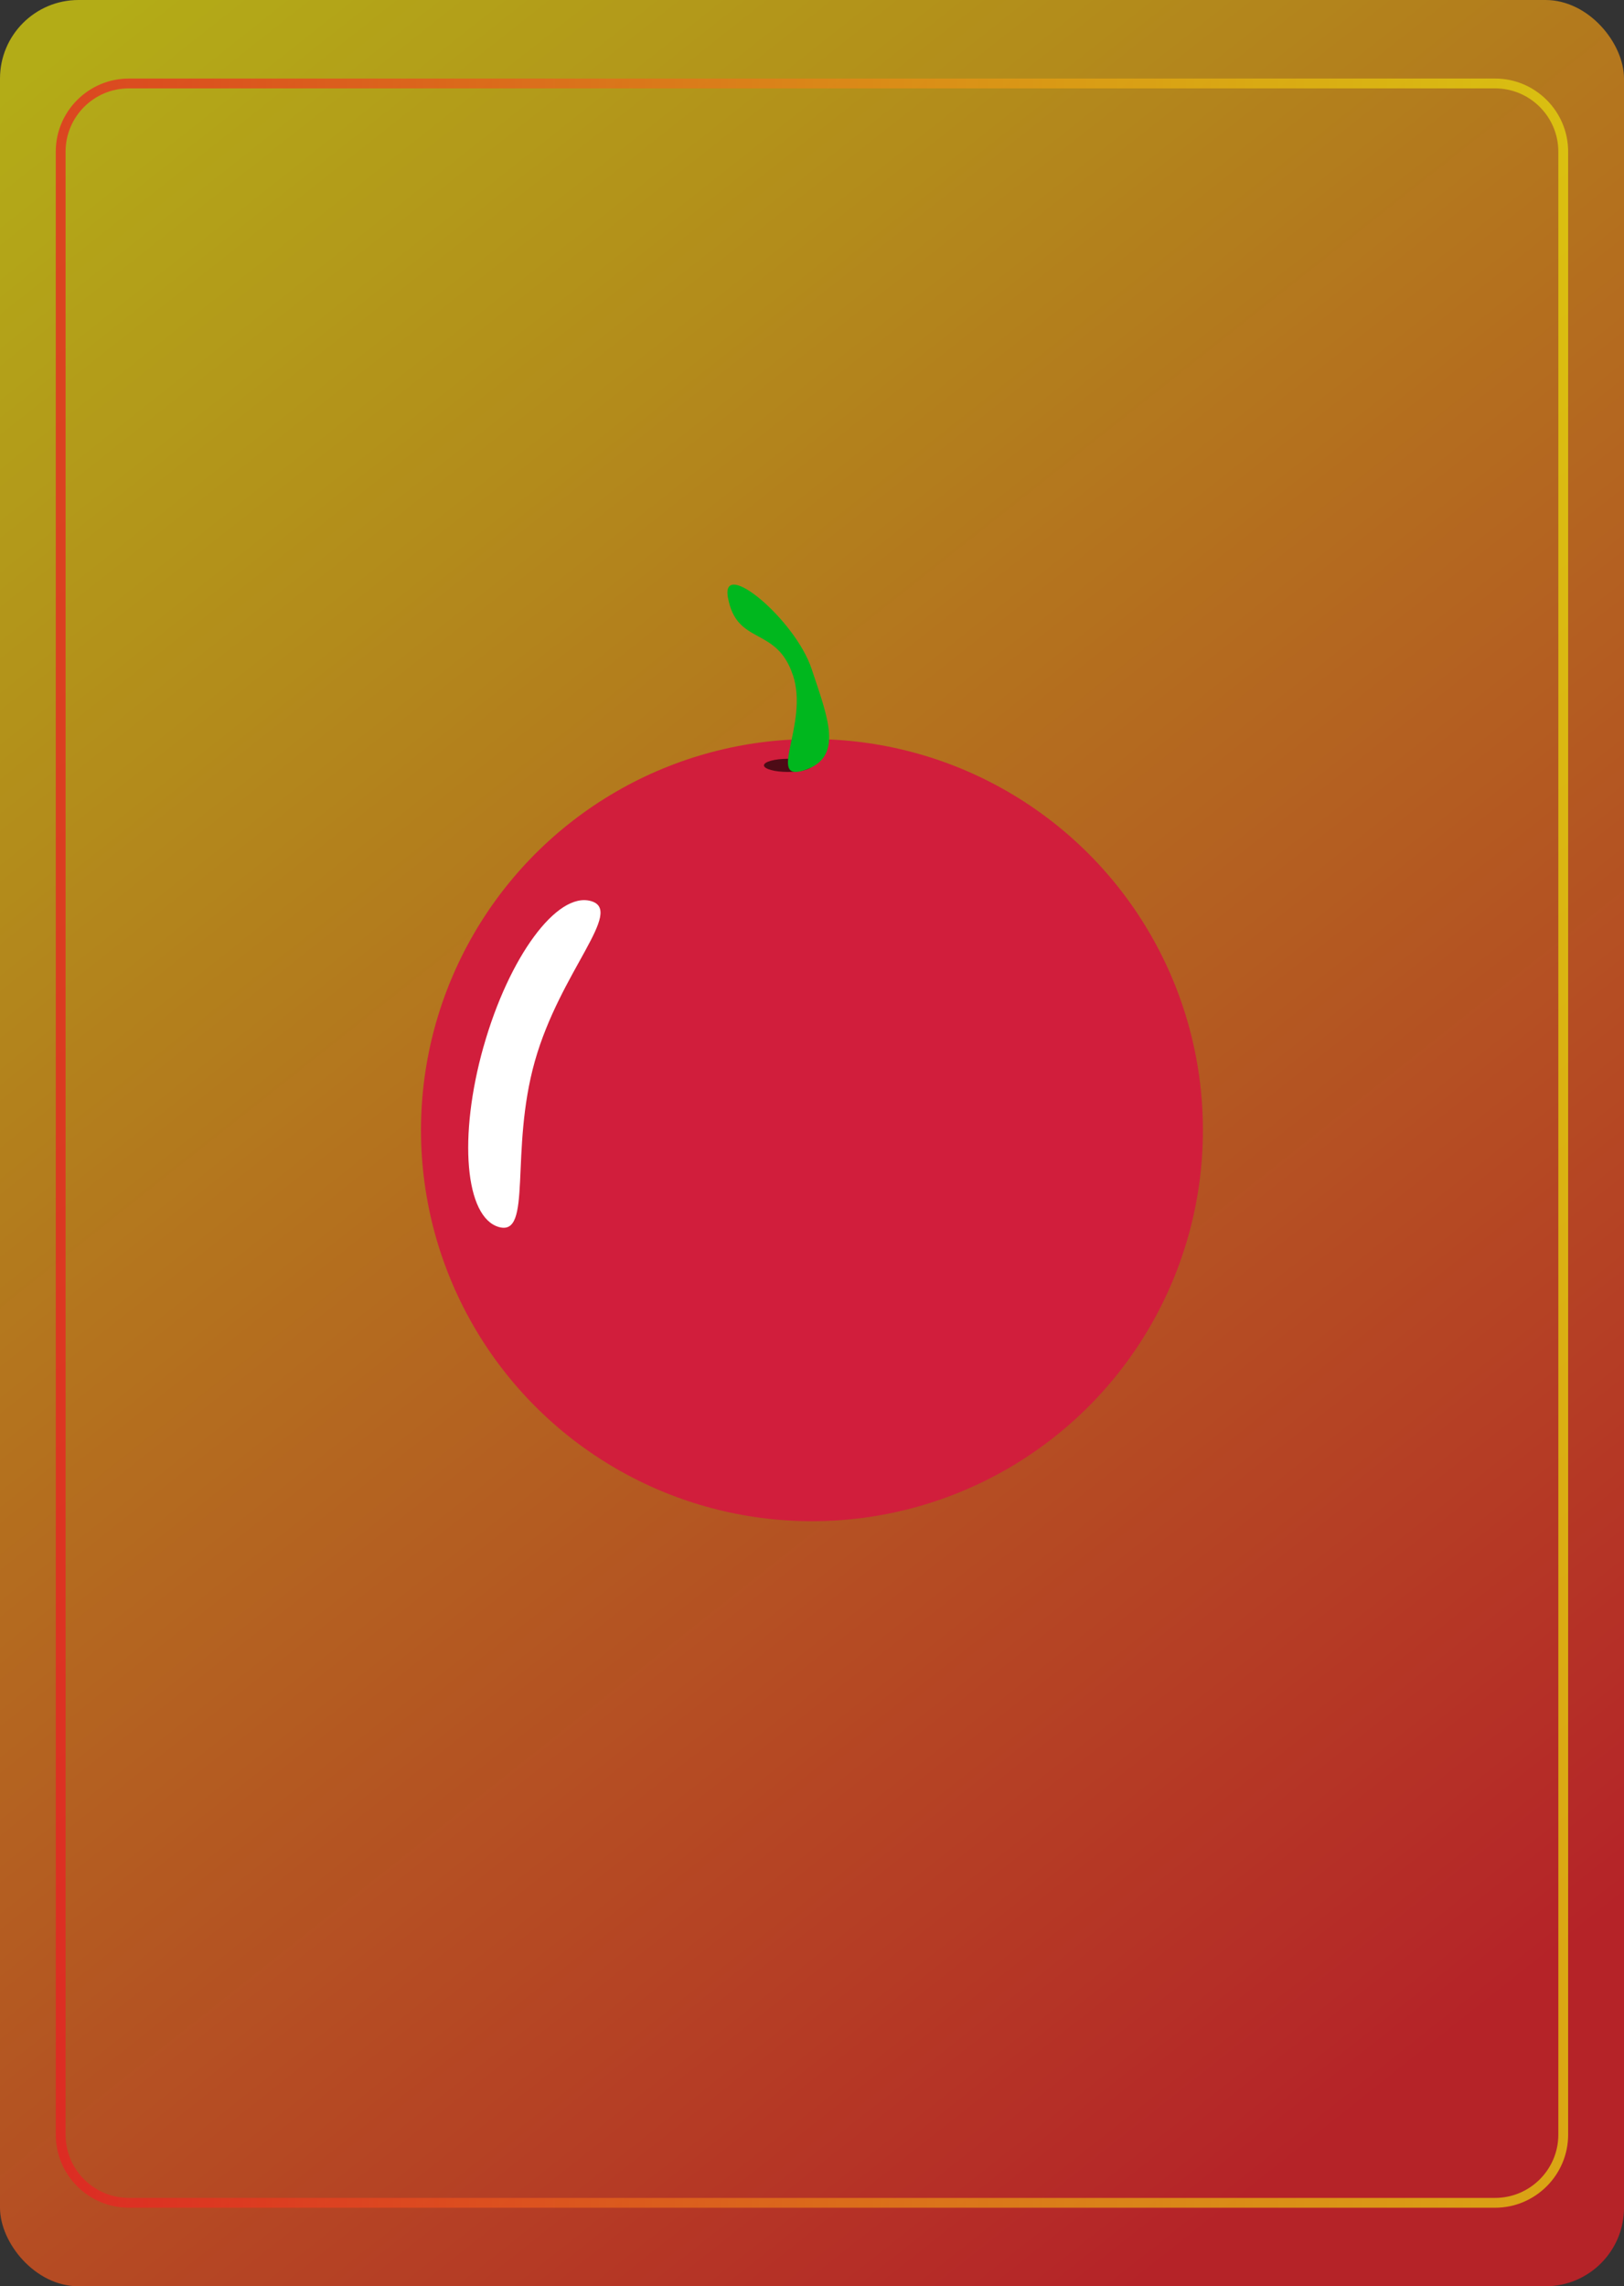 <?xml version="1.0" encoding="UTF-8"?><svg id="Layer_2" xmlns="http://www.w3.org/2000/svg" xmlns:xlink="http://www.w3.org/1999/xlink" viewBox="0 0 165.45 232.85"><rect x="0" y="0" width="165.45" height="232.85" fill="#333333" stroke="none"/><defs><style>.cls-1{fill:url(#linear-gradient-2);}.cls-2{opacity:.7;}.cls-3{fill:#fff;}.cls-4{fill:#d11e3c;}.cls-5{opacity:.63;}.cls-6{fill:#00b71e;}.cls-7{fill:url(#linear-gradient);}</style><linearGradient id="linear-gradient" x1="-.89" y1="10.81" x2="152.74" y2="204.86" gradientTransform="matrix(1, 0, 0, 1, 0, 0)" gradientUnits="userSpaceOnUse"><stop offset="0" stop-color="#eadf0c"/><stop offset=".25" stop-color="#eab211"/><stop offset=".81" stop-color="#ec431f"/><stop offset="1" stop-color="#ed1c24"/></linearGradient><linearGradient id="linear-gradient-2" x1="5.68" y1="116.43" x2="159.76" y2="116.43" gradientTransform="matrix(1, 0, 0, 1, 0, 0)" gradientUnits="userSpaceOnUse"><stop offset="0" stop-color="#ed1c24"/><stop offset=".19" stop-color="#ec431f"/><stop offset=".75" stop-color="#eab211"/><stop offset="1" stop-color="#eadf0c"/></linearGradient></defs><g id="Layer_1-2"><g><g><g class="cls-2"><rect class="cls-7" width="165.45" height="232.85" rx="8" ry="8"/></g><g><circle class="cls-4" cx="82.72" cy="115.1" r="39.83"/><path class="cls-3" d="M49.26,106.6c-2.59,9.17-1.88,17.39,1.57,18.37,3.45,.97,1.07-7.72,3.66-16.89,2.59-9.17,9.16-15.34,5.71-16.31s-8.35,5.67-10.94,14.84Z"/><ellipse class="cls-5" cx="80.28" cy="77.95" rx="2.45" ry=".67"/><path class="cls-6" d="M80.78,68.75c1.67,5.01-2.78,11.01,1.21,9.68s2.36-5.3,.69-10.32c-1.68-5.03-9.26-11.35-8.52-7.25,.9,4.93,4.94,2.87,6.61,7.88Z"/></g></g><g class="cls-2"><path class="cls-1" d="M152.31,9c3.56,0,6.45,2.89,6.45,6.45V217.4c0,3.56-2.89,6.45-6.45,6.45H13.13c-3.56,0-6.45-2.89-6.45-6.45V15.45c0-3.56,2.89-6.45,6.45-6.45H152.31m0-1H13.13c-4.11,0-7.45,3.34-7.45,7.45V217.4c0,4.11,3.34,7.45,7.45,7.45H152.31c4.11,0,7.45-3.34,7.45-7.45V15.45c0-4.11-3.34-7.45-7.45-7.45h0Z"/></g></g></g></svg>